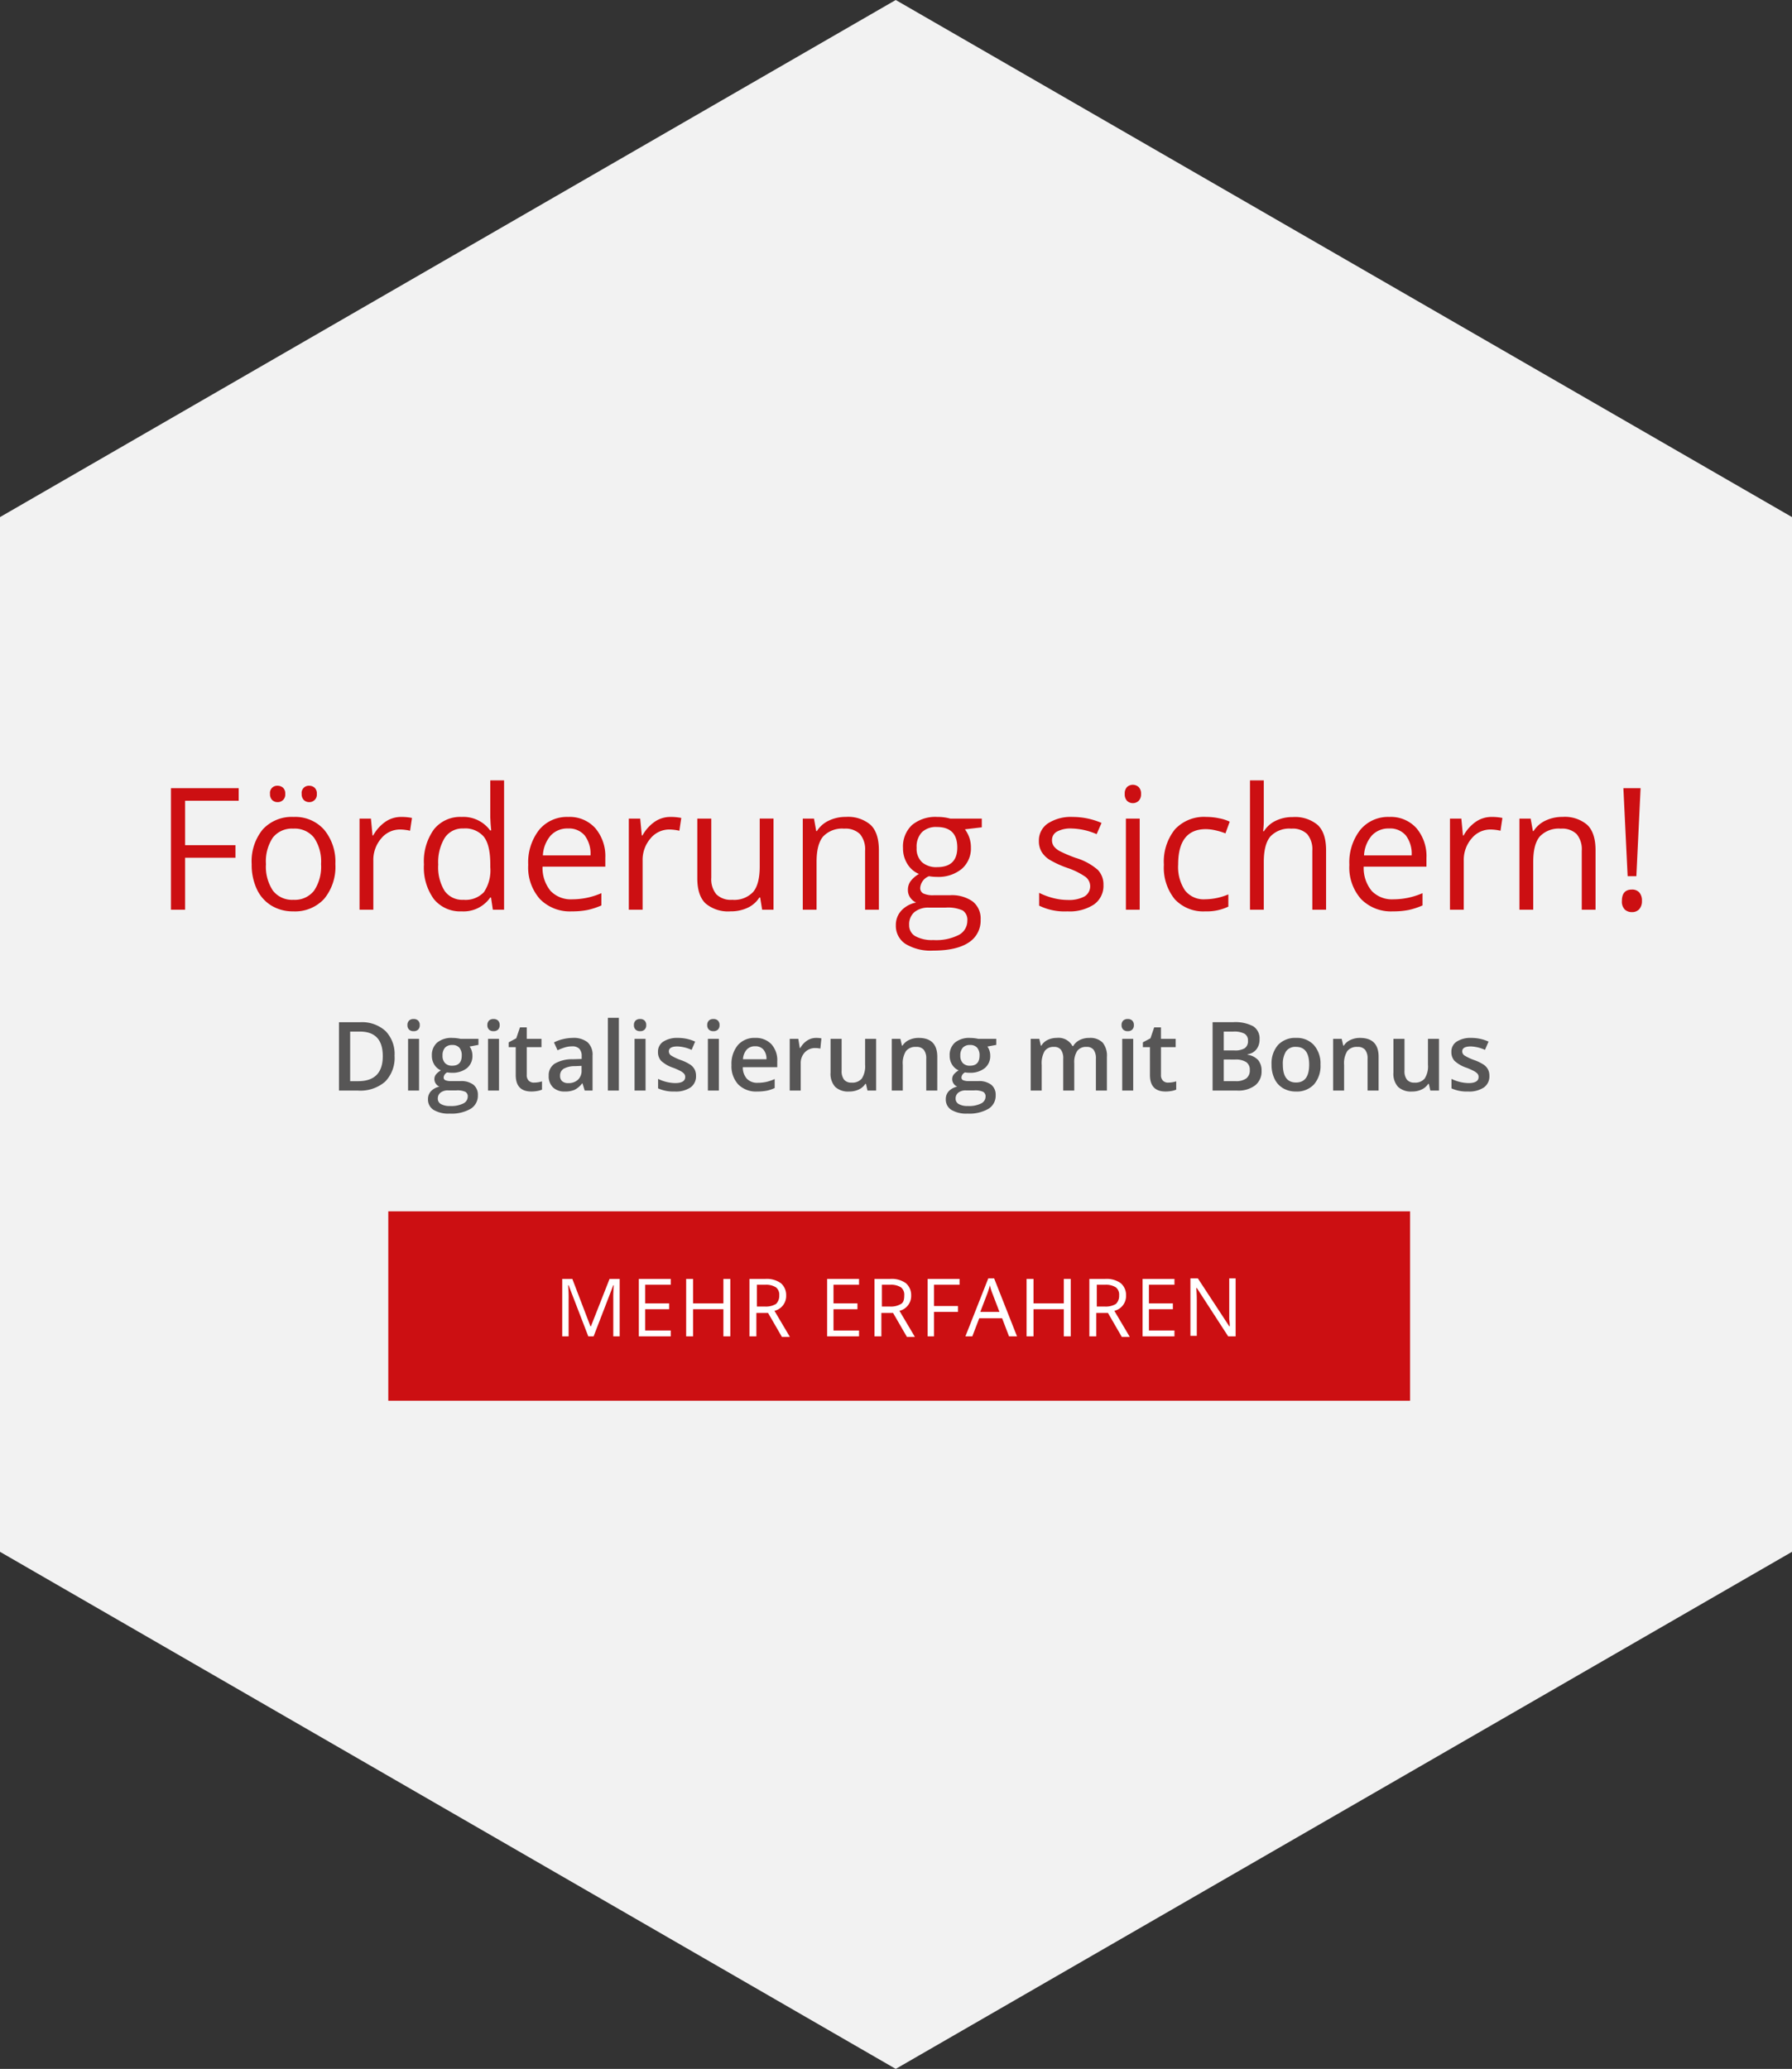 <svg xmlns="http://www.w3.org/2000/svg" width="336.9" height="388.9" viewBox="0 0 336.9 388.9">
  <rect x="0" y="0" width="336.9" height="388.9" fill="#333333" stroke="none"/>
  <g id="Gruppe_1" data-name="Gruppe 1" transform="translate(-564 -470)">
    <path id="Pfad_267" data-name="Pfad 267" d="M170.1,2,1.7,99.2V293.7l168.4,97.2,168.5-97.2V99.2Z" transform="translate(562.3 468)" fill="#f2f2f2"/>
    <rect id="Rechteck_340" data-name="Rechteck 340" width="192.1" height="35.6" transform="translate(637 697.7)" fill="#cc0f12"/>
    <path id="Pfad_304" data-name="Pfad 304" d="M112.3,253.2l-3.7-9.6h-.1a22.624,22.624,0,0,1,.1,2.7v6.9h-1.2V242.4h1.9l3.4,8.9h.1l3.5-8.9h1.9v10.8H117v-7a23.484,23.484,0,0,1,.1-2.6H117l-3.7,9.6h-1Z" transform="translate(562.3 468)" fill="#fff"/>
    <path id="Pfad_305" data-name="Pfad 305" d="M127.8,253.2h-6V242.4h6v1.1H123V247h4.5v1.1H123v4h4.8Z" transform="translate(562.3 468)" fill="#fff"/>
    <path id="Pfad_306" data-name="Pfad 306" d="M139,253.2h-1.3v-5.1H132v5.1h-1.3V242.4H132V247h5.7v-4.6H139Z" transform="translate(562.3 468)" fill="#fff"/>
    <path id="Pfad_307" data-name="Pfad 307" d="M143.9,248.7v4.5h-1.3V242.4h3a4.562,4.562,0,0,1,2.9.8,2.927,2.927,0,0,1,1,2.3,2.863,2.863,0,0,1-2.2,2.9l2.9,4.9h-1.5l-2.6-4.5h-2.2Zm0-1.1h1.7a3.677,3.677,0,0,0,2-.5,2.111,2.111,0,0,0,.6-1.6,1.755,1.755,0,0,0-.6-1.5,3.439,3.439,0,0,0-2-.5H144v4.1Z" transform="translate(562.3 468)" fill="#fff"/>
    <path id="Pfad_308" data-name="Pfad 308" d="M163.2,253.2h-6V242.4h6v1.1h-4.8V247h4.5v1.1h-4.5v4h4.8Z" transform="translate(562.3 468)" fill="#fff"/>
    <path id="Pfad_309" data-name="Pfad 309" d="M167.4,248.7v4.5h-1.3V242.4h3a4.562,4.562,0,0,1,2.9.8,2.927,2.927,0,0,1,1,2.3,2.863,2.863,0,0,1-2.2,2.9l2.9,4.9h-1.5l-2.6-4.5h-2.2Zm0-1.1h1.7a3.677,3.677,0,0,0,2-.5c.5-.3.6-.9.6-1.6a1.755,1.755,0,0,0-.6-1.5,3.439,3.439,0,0,0-2-.5h-1.6v4.1Z" transform="translate(562.3 468)" fill="#fff"/>
    <path id="Pfad_310" data-name="Pfad 310" d="M177.4,253.2h-1.3V242.4h6v1.1h-4.8v4h4.5v1.1h-4.5v4.6Z" transform="translate(562.3 468)" fill="#fff"/>
    <path id="Pfad_311" data-name="Pfad 311" d="M191.4,253.2l-1.3-3.4h-4.3l-1.3,3.4h-1.3l4.3-10.9h1.1l4.3,10.9Zm-1.8-4.6-1.3-3.4a10.313,10.313,0,0,1-.5-1.6,14.244,14.244,0,0,1-.5,1.6l-1.3,3.4Z" transform="translate(562.3 468)" fill="#fff"/>
    <path id="Pfad_312" data-name="Pfad 312" d="M203,253.2h-1.3v-5.1H196v5.1h-1.3V242.4H196V247h5.7v-4.6H203Z" transform="translate(562.3 468)" fill="#fff"/>
    <path id="Pfad_313" data-name="Pfad 313" d="M207.8,248.7v4.5h-1.3V242.4h3a4.562,4.562,0,0,1,2.9.8,2.927,2.927,0,0,1,1,2.3,2.863,2.863,0,0,1-2.2,2.9l2.9,4.9h-1.5l-2.6-4.5h-2.2Zm0-1.1h1.7a3.677,3.677,0,0,0,2-.5,2.111,2.111,0,0,0,.6-1.6,1.755,1.755,0,0,0-.6-1.5,3.439,3.439,0,0,0-2-.5h-1.6v4.1Z" transform="translate(562.3 468)" fill="#fff"/>
    <path id="Pfad_314" data-name="Pfad 314" d="M222.5,253.2h-6V242.4h6v1.1h-4.8V247h4.5v1.1h-4.5v4h4.8Z" transform="translate(562.3 468)" fill="#fff"/>
    <path id="Pfad_315" data-name="Pfad 315" d="M234,253.2h-1.4l-5.9-9.1h-.1c.1,1.1.1,2,.1,2.9v6.1h-1.2V242.3h1.4l5.9,9h.1a9.285,9.285,0,0,0-.1-1.3v-7.7H234Z" transform="translate(562.3 468)" fill="#fff"/>
    <path id="Pfad_317" data-name="Pfad 317" d="M-97.22-6.548a6.4,6.4,0,0,1-1.767,4.865A7.1,7.1,0,0,1-104.076,0h-3.595V-12.85h3.973A6.573,6.573,0,0,1-98.925-11.2,6.174,6.174,0,0,1-97.22-6.548Zm-2.215.07q0-4.614-4.315-4.614h-1.819v9.325h1.494Q-99.435-1.767-99.435-6.478ZM-92.615,0H-94.68V-9.721h2.065ZM-94.8-12.3a1.144,1.144,0,0,1,.3-.853,1.182,1.182,0,0,1,.866-.3,1.156,1.156,0,0,1,.848.3,1.144,1.144,0,0,1,.3.853,1.122,1.122,0,0,1-.3.831,1.147,1.147,0,0,1-.848.3,1.171,1.171,0,0,1-.866-.3A1.122,1.122,0,0,1-94.8-12.3Zm13.351,2.575v1.134l-1.661.308a2.681,2.681,0,0,1,.378.756,2.982,2.982,0,0,1,.149.949A2.908,2.908,0,0,1-83.624-4.21a4.34,4.34,0,0,1-2.856.861,4.632,4.632,0,0,1-.844-.07,1.164,1.164,0,0,0-.668.967.537.537,0,0,0,.312.5,2.7,2.7,0,0,0,1.147.167h1.7a3.772,3.772,0,0,1,2.443.686A2.412,2.412,0,0,1-81.558.879,2.876,2.876,0,0,1-82.92,3.428a7.173,7.173,0,0,1-3.937.9,5.434,5.434,0,0,1-3.032-.7,2.273,2.273,0,0,1-1.046-2A2.133,2.133,0,0,1-90.369.11a3.038,3.038,0,0,1,1.586-.848,1.552,1.552,0,0,1-.681-.567,1.431,1.431,0,0,1-.268-.822,1.415,1.415,0,0,1,.308-.923A3.549,3.549,0,0,1-88.51-3.8a2.707,2.707,0,0,1-1.226-1.059,3.115,3.115,0,0,1-.47-1.718,3.08,3.08,0,0,1,1-2.452,4.194,4.194,0,0,1,2.843-.87,6.921,6.921,0,0,1,.866.057,5.45,5.45,0,0,1,.681.119ZM-89.09,1.512a1.136,1.136,0,0,0,.6,1.028A3.309,3.309,0,0,0-86.8,2.9a5.112,5.112,0,0,0,2.514-.483,1.449,1.449,0,0,0,.826-1.283.963.963,0,0,0-.453-.9,3.635,3.635,0,0,0-1.683-.268h-1.564a2.2,2.2,0,0,0-1.411.417A1.369,1.369,0,0,0-89.09,1.512Zm.888-8.086a1.956,1.956,0,0,0,.47,1.406,1.778,1.778,0,0,0,1.349.492q1.793,0,1.793-1.916a2.173,2.173,0,0,0-.444-1.463,1.686,1.686,0,0,0-1.349-.514,1.739,1.739,0,0,0-1.358.51A2.143,2.143,0,0,0-88.2-6.574ZM-77.585,0h-2.065V-9.721h2.065Zm-2.188-12.3a1.144,1.144,0,0,1,.3-.853,1.182,1.182,0,0,1,.866-.3,1.156,1.156,0,0,1,.848.3,1.144,1.144,0,0,1,.3.853,1.122,1.122,0,0,1-.3.831,1.147,1.147,0,0,1-.848.3,1.171,1.171,0,0,1-.866-.3A1.122,1.122,0,0,1-79.774-12.3Zm8.763,10.8A5.023,5.023,0,0,0-69.5-1.731V-.176a4.169,4.169,0,0,1-.883.25,6.086,6.086,0,0,1-1.121.1q-2.936,0-2.936-3.094V-8.156h-1.327V-9.07l1.424-.756.7-2.057h1.274v2.162H-69.6v1.564h-2.769v5.2a1.46,1.46,0,0,0,.374,1.1A1.362,1.362,0,0,0-71.011-1.494ZM-61.475,0l-.413-1.354h-.07A3.982,3.982,0,0,1-63.374-.145,4.475,4.475,0,0,1-65.2.176,3.094,3.094,0,0,1-67.438-.6a2.894,2.894,0,0,1-.8-2.188,2.57,2.57,0,0,1,1.116-2.268,6.436,6.436,0,0,1,3.4-.835l1.679-.053V-6.46a1.965,1.965,0,0,0-.435-1.393,1.774,1.774,0,0,0-1.349-.461,4.665,4.665,0,0,0-1.433.22,10.811,10.811,0,0,0-1.318.519l-.668-1.477a7.189,7.189,0,0,1,1.731-.628A7.968,7.968,0,0,1-63.743-9.9a4.2,4.2,0,0,1,2.8.809A3.166,3.166,0,0,1-60-6.548V0Zm-3.076-1.406a2.558,2.558,0,0,0,1.806-.628A2.278,2.278,0,0,0-62.064-3.8v-.844l-1.248.053a4.27,4.27,0,0,0-2.123.488A1.482,1.482,0,0,0-66.1-2.769a1.3,1.3,0,0,0,.387,1.006A1.661,1.661,0,0,0-64.551-1.406ZM-55.05,0h-2.065V-13.676h2.065Zm5.019,0H-52.1V-9.721h2.065ZM-52.22-12.3a1.144,1.144,0,0,1,.3-.853,1.182,1.182,0,0,1,.866-.3,1.156,1.156,0,0,1,.848.3,1.144,1.144,0,0,1,.3.853,1.122,1.122,0,0,1-.3.831,1.147,1.147,0,0,1-.848.3,1.171,1.171,0,0,1-.866-.3A1.122,1.122,0,0,1-52.22-12.3Zm11.672,9.527A2.543,2.543,0,0,1-41.585-.584a4.966,4.966,0,0,1-2.971.76,7.017,7.017,0,0,1-3.12-.589V-2.2a7.66,7.66,0,0,0,3.19.791q1.907,0,1.907-1.151a.912.912,0,0,0-.211-.615,2.5,2.5,0,0,0-.694-.51,11.949,11.949,0,0,0-1.345-.6,6.22,6.22,0,0,1-2.272-1.3,2.407,2.407,0,0,1-.593-1.687,2.216,2.216,0,0,1,1.006-1.938A4.776,4.776,0,0,1-43.95-9.9a7.754,7.754,0,0,1,3.243.694l-.668,1.556A7.213,7.213,0,0,0-44.02-8.3q-1.635,0-1.635.932a.937.937,0,0,0,.426.773,9.374,9.374,0,0,0,1.859.87,8.5,8.5,0,0,1,1.749.853,2.548,2.548,0,0,1,.809.892A2.582,2.582,0,0,1-40.548-2.769ZM-36.25,0h-2.065V-9.721h2.065Zm-2.188-12.3a1.144,1.144,0,0,1,.3-.853,1.182,1.182,0,0,1,.866-.3,1.156,1.156,0,0,1,.848.3,1.144,1.144,0,0,1,.3.853,1.122,1.122,0,0,1-.3.831,1.147,1.147,0,0,1-.848.3,1.171,1.171,0,0,1-.866-.3A1.122,1.122,0,0,1-38.439-12.3ZM-29.052.176A4.7,4.7,0,0,1-32.6-1.147,5.021,5.021,0,0,1-33.877-4.79a5.509,5.509,0,0,1,1.187-3.744A4.1,4.1,0,0,1-29.43-9.9a4.006,4.006,0,0,1,3.041,1.169,4.467,4.467,0,0,1,1.116,3.217v1.116H-31.75a3.193,3.193,0,0,0,.765,2.175,2.663,2.663,0,0,0,2.03.76,7.5,7.5,0,0,0,1.6-.163,8.408,8.408,0,0,0,1.6-.541V-.483a6.342,6.342,0,0,1-1.529.51A9.378,9.378,0,0,1-29.052.176Zm-.378-8.508a2.075,2.075,0,0,0-1.578.624,2.974,2.974,0,0,0-.708,1.819H-27.3a2.691,2.691,0,0,0-.58-1.824A1.984,1.984,0,0,0-29.43-8.332ZM-18-9.9a4.972,4.972,0,0,1,1.028.088l-.2,1.925a3.9,3.9,0,0,0-.914-.105,2.645,2.645,0,0,0-2.008.809,2.923,2.923,0,0,0-.769,2.1V0h-2.065V-9.721h1.617l.272,1.714h.105a3.851,3.851,0,0,1,1.261-1.38A3,3,0,0,1-18-9.9ZM-8.31,0-8.6-1.274h-.105A2.931,2.931,0,0,1-9.932-.211a4.1,4.1,0,0,1-1.815.387A3.563,3.563,0,0,1-14.383-.7a3.643,3.643,0,0,1-.87-2.663V-9.721h2.083v5.994a2.6,2.6,0,0,0,.457,1.674,1.745,1.745,0,0,0,1.433.558,2.281,2.281,0,0,0,1.912-.778,4.286,4.286,0,0,0,.611-2.606V-9.721h2.074V0ZM4.812,0H2.738V-5.977a2.616,2.616,0,0,0-.453-1.679A1.75,1.75,0,0,0,.848-8.209a2.285,2.285,0,0,0-1.916.773,4.27,4.27,0,0,0-.606,2.593V0H-3.74V-9.721h1.617l.29,1.274h.105A2.876,2.876,0,0,1-.479-9.519,4.182,4.182,0,0,1,1.314-9.9q3.5,0,3.5,3.56ZM15.9-9.721v1.134l-1.661.308a2.681,2.681,0,0,1,.378.756,2.982,2.982,0,0,1,.149.949A2.908,2.908,0,0,1,13.724-4.21a4.34,4.34,0,0,1-2.856.861,4.632,4.632,0,0,1-.844-.07,1.164,1.164,0,0,0-.668.967.537.537,0,0,0,.312.5,2.7,2.7,0,0,0,1.147.167h1.7a3.772,3.772,0,0,1,2.443.686A2.412,2.412,0,0,1,15.79.879a2.876,2.876,0,0,1-1.362,2.549,7.173,7.173,0,0,1-3.937.9,5.434,5.434,0,0,1-3.032-.7,2.273,2.273,0,0,1-1.046-2A2.133,2.133,0,0,1,6.979.11,3.038,3.038,0,0,1,8.565-.738a1.552,1.552,0,0,1-.681-.567,1.431,1.431,0,0,1-.268-.822,1.415,1.415,0,0,1,.308-.923A3.549,3.549,0,0,1,8.837-3.8,2.707,2.707,0,0,1,7.611-4.856a3.115,3.115,0,0,1-.47-1.718,3.08,3.08,0,0,1,1-2.452,4.194,4.194,0,0,1,2.843-.87,6.921,6.921,0,0,1,.866.057,5.45,5.45,0,0,1,.681.119ZM8.257,1.512a1.136,1.136,0,0,0,.6,1.028,3.309,3.309,0,0,0,1.692.36,5.112,5.112,0,0,0,2.514-.483,1.449,1.449,0,0,0,.826-1.283.963.963,0,0,0-.453-.9,3.635,3.635,0,0,0-1.683-.268H10.191A2.2,2.2,0,0,0,8.78.382,1.369,1.369,0,0,0,8.257,1.512Zm.888-8.086a1.956,1.956,0,0,0,.47,1.406,1.778,1.778,0,0,0,1.349.492q1.793,0,1.793-1.916a2.173,2.173,0,0,0-.444-1.463,1.686,1.686,0,0,0-1.349-.514,1.739,1.739,0,0,0-1.358.51A2.143,2.143,0,0,0,9.145-6.574ZM30.564,0H28.49V-5.994a2.718,2.718,0,0,0-.422-1.666,1.557,1.557,0,0,0-1.318-.549A2.011,2.011,0,0,0,25-7.431a4.564,4.564,0,0,0-.558,2.588V0H22.373V-9.721H23.99l.29,1.274h.105a2.693,2.693,0,0,1,1.173-1.072A3.783,3.783,0,0,1,27.25-9.9a2.956,2.956,0,0,1,2.971,1.529h.141a2.963,2.963,0,0,1,1.213-1.125,3.849,3.849,0,0,1,1.793-.4,3.265,3.265,0,0,1,2.536.879,3.892,3.892,0,0,1,.8,2.681V0H34.633V-5.994a2.7,2.7,0,0,0-.426-1.666,1.569,1.569,0,0,0-1.323-.549,2.05,2.05,0,0,0-1.762.751,3.874,3.874,0,0,0-.558,2.307ZM41.647,0H39.582V-9.721h2.065ZM39.458-12.3a1.144,1.144,0,0,1,.3-.853,1.182,1.182,0,0,1,.866-.3,1.156,1.156,0,0,1,.848.3,1.144,1.144,0,0,1,.3.853,1.122,1.122,0,0,1-.3.831,1.147,1.147,0,0,1-.848.3,1.171,1.171,0,0,1-.866-.3A1.122,1.122,0,0,1,39.458-12.3Zm8.763,10.8a5.023,5.023,0,0,0,1.512-.237V-.176a4.169,4.169,0,0,1-.883.25,6.086,6.086,0,0,1-1.121.1q-2.936,0-2.936-3.094V-8.156H43.466V-9.07l1.424-.756.7-2.057h1.274v2.162h2.769v1.564H46.868v5.2a1.46,1.46,0,0,0,.374,1.1A1.362,1.362,0,0,0,48.221-1.494Zm8.35-11.355h3.814a7.24,7.24,0,0,1,3.836.773A2.708,2.708,0,0,1,65.4-9.633a2.961,2.961,0,0,1-.58,1.872,2.594,2.594,0,0,1-1.67.94v.088a3.316,3.316,0,0,1,1.991,1.006,3.044,3.044,0,0,1,.637,2.035A3.3,3.3,0,0,1,64.573-.98,5.2,5.2,0,0,1,61.211,0H56.571Zm2.1,5.309h2.021a3.461,3.461,0,0,0,1.925-.417,1.6,1.6,0,0,0,.606-1.419,1.422,1.422,0,0,0-.655-1.31,4.09,4.09,0,0,0-2.079-.4H58.671Zm0,1.705v4.069H60.9a3.286,3.286,0,0,0,1.991-.505,1.866,1.866,0,0,0,.672-1.6,1.694,1.694,0,0,0-.686-1.485A3.633,3.633,0,0,0,60.8-5.836Zm18.185.958A5.306,5.306,0,0,1,75.634-1.16a4.377,4.377,0,0,1-3.4,1.336,4.66,4.66,0,0,1-2.408-.615,4.062,4.062,0,0,1-1.608-1.767,6.017,6.017,0,0,1-.562-2.672,5.27,5.27,0,0,1,1.213-3.691A4.4,4.4,0,0,1,72.286-9.9a4.282,4.282,0,0,1,3.34,1.358A5.245,5.245,0,0,1,76.856-4.878Zm-7.075,0q0,3.366,2.487,3.366,2.461,0,2.461-3.366,0-3.331-2.479-3.331a2.113,2.113,0,0,0-1.885.861A4.383,4.383,0,0,0,69.781-4.878ZM87.781,0H85.707V-5.977a2.616,2.616,0,0,0-.453-1.679,1.75,1.75,0,0,0-1.437-.554,2.285,2.285,0,0,0-1.916.773,4.27,4.27,0,0,0-.606,2.593V0H79.229V-9.721h1.617l.29,1.274h.105A2.876,2.876,0,0,1,82.49-9.519,4.182,4.182,0,0,1,84.283-9.9q3.5,0,3.5,3.56ZM97.51,0l-.29-1.274h-.105A2.931,2.931,0,0,1,95.889-.211a4.1,4.1,0,0,1-1.815.387A3.563,3.563,0,0,1,91.437-.7a3.643,3.643,0,0,1-.87-2.663V-9.721H92.65v5.994a2.6,2.6,0,0,0,.457,1.674,1.745,1.745,0,0,0,1.433.558,2.281,2.281,0,0,0,1.912-.778,4.286,4.286,0,0,0,.611-2.606V-9.721h2.074V0Zm11.1-2.769a2.543,2.543,0,0,1-1.037,2.184,4.966,4.966,0,0,1-2.971.76,7.017,7.017,0,0,1-3.12-.589V-2.2a7.66,7.66,0,0,0,3.19.791q1.907,0,1.907-1.151a.912.912,0,0,0-.211-.615,2.5,2.5,0,0,0-.694-.51,11.949,11.949,0,0,0-1.345-.6,6.22,6.22,0,0,1-2.272-1.3,2.407,2.407,0,0,1-.593-1.687,2.216,2.216,0,0,1,1.006-1.938,4.776,4.776,0,0,1,2.738-.69,7.754,7.754,0,0,1,3.243.694l-.668,1.556a7.213,7.213,0,0,0-2.646-.65q-1.635,0-1.635.932a.937.937,0,0,0,.426.773,9.374,9.374,0,0,0,1.859.87,8.5,8.5,0,0,1,1.749.853,2.548,2.548,0,0,1,.809.892A2.582,2.582,0,0,1,108.611-2.769Z" transform="translate(735.399 675)" fill="#575656"/>
    <path id="Pfad_316" data-name="Pfad 316" d="M5.8,34H3.141V11.156H15.875v2.359H5.8v8.359h9.469v2.359H5.8Zm28.25-8.578a9.447,9.447,0,0,1-2.109,6.539,7.429,7.429,0,0,1-5.828,2.352,7.719,7.719,0,0,1-4.078-1.078,7.116,7.116,0,0,1-2.75-3.094,10.782,10.782,0,0,1-.969-4.719A9.432,9.432,0,0,1,20.406,18.9a7.4,7.4,0,0,1,5.813-2.336,7.244,7.244,0,0,1,5.711,2.391A9.406,9.406,0,0,1,34.047,25.422ZM21,25.422a8.129,8.129,0,0,0,1.313,5,4.556,4.556,0,0,0,3.859,1.719,4.586,4.586,0,0,0,3.867-1.711,8.087,8.087,0,0,0,1.32-5.008,7.957,7.957,0,0,0-1.32-4.961,4.639,4.639,0,0,0-3.9-1.7A4.565,4.565,0,0,0,22.3,20.438,8.046,8.046,0,0,0,21,25.422Zm.766-13.187A1.345,1.345,0,0,1,23.172,10.7a1.544,1.544,0,0,1,1.023.359,1.447,1.447,0,0,1,.43,1.172,1.4,1.4,0,0,1-1.453,1.547,1.411,1.411,0,0,1-.992-.383A1.511,1.511,0,0,1,21.766,12.234Zm5.953,0A1.345,1.345,0,0,1,29.125,10.7a1.522,1.522,0,0,1,1.008.359,1.447,1.447,0,0,1,.43,1.172,1.4,1.4,0,0,1-1.437,1.547,1.411,1.411,0,0,1-.992-.383A1.511,1.511,0,0,1,27.719,12.234Zm18.688,4.328a10.149,10.149,0,0,1,2.047.188l-.359,2.406a8.835,8.835,0,0,0-1.875-.234,4.564,4.564,0,0,0-3.555,1.688,6.153,6.153,0,0,0-1.477,4.2V34H38.594V16.875h2.141l.3,3.172h.125a7.528,7.528,0,0,1,2.3-2.578A5.171,5.171,0,0,1,46.406,16.563ZM63.313,31.7h-.141A6.1,6.1,0,0,1,57.8,34.313a6.359,6.359,0,0,1-5.227-2.3A10.11,10.11,0,0,1,50.7,25.484a10.281,10.281,0,0,1,1.875-6.578A6.309,6.309,0,0,1,57.8,16.563a6.227,6.227,0,0,1,5.344,2.531h.2l-.109-1.234-.062-1.2V9.688h2.594V34H63.656Zm-5.187.438A4.722,4.722,0,0,0,61.977,30.7a7.3,7.3,0,0,0,1.2-4.664v-.547q0-3.641-1.211-5.2a4.6,4.6,0,0,0-3.867-1.555A3.97,3.97,0,0,0,54.6,20.508a8.818,8.818,0,0,0-1.211,5.008,8.454,8.454,0,0,0,1.2,4.953A4.075,4.075,0,0,0,58.125,32.141ZM78.5,34.313A7.868,7.868,0,0,1,72.508,32a8.952,8.952,0,0,1-2.2-6.422A9.928,9.928,0,0,1,72.352,19a6.773,6.773,0,0,1,5.477-2.437,6.458,6.458,0,0,1,5.094,2.117A8.114,8.114,0,0,1,84.8,24.266v1.641H73a6.788,6.788,0,0,0,1.523,4.578,5.269,5.269,0,0,0,4.07,1.563,13.793,13.793,0,0,0,5.469-1.156V33.2a13.726,13.726,0,0,1-2.6.852A14.62,14.62,0,0,1,78.5,34.313Zm-.7-15.578a4.236,4.236,0,0,0-3.289,1.344A6.194,6.194,0,0,0,73.063,23.8h8.953a5.7,5.7,0,0,0-1.094-3.758A3.85,3.85,0,0,0,77.8,18.734Zm19.234-2.172a10.149,10.149,0,0,1,2.047.188l-.359,2.406a8.835,8.835,0,0,0-1.875-.234,4.564,4.564,0,0,0-3.555,1.688,6.153,6.153,0,0,0-1.477,4.2V34H89.219V16.875h2.141l.3,3.172h.125a7.528,7.528,0,0,1,2.3-2.578A5.171,5.171,0,0,1,97.031,16.563Zm7.688.313V27.984a4.47,4.47,0,0,0,.953,3.125,3.883,3.883,0,0,0,2.984,1.031,4.869,4.869,0,0,0,3.93-1.469q1.242-1.469,1.242-4.8v-9h2.594V34h-2.141l-.375-2.3h-.141a5.17,5.17,0,0,1-2.211,1.938,7.431,7.431,0,0,1-3.227.672,6.546,6.546,0,0,1-4.68-1.484q-1.555-1.484-1.555-4.75v-11.2ZM133.641,34V22.922a4.47,4.47,0,0,0-.953-3.125,3.883,3.883,0,0,0-2.984-1.031,4.922,4.922,0,0,0-3.937,1.453q-1.25,1.453-1.25,4.8V34h-2.594V16.875h2.109l.422,2.344h.125a5.3,5.3,0,0,1,2.234-1.961,7.26,7.26,0,0,1,3.2-.7,6.5,6.5,0,0,1,4.656,1.492q1.563,1.492,1.563,4.773V34Zm21.938-17.125v1.641l-3.172.375a5.57,5.57,0,0,1,1.125,3.422,5.062,5.062,0,0,1-1.719,4.016,6.933,6.933,0,0,1-4.719,1.5,7.858,7.858,0,0,1-1.437-.125,2.553,2.553,0,0,0-1.656,2.2,1.119,1.119,0,0,0,.578,1.039,4.223,4.223,0,0,0,1.984.336h3.031a6.788,6.788,0,0,1,4.273,1.172,4.072,4.072,0,0,1,1.492,3.406,4.863,4.863,0,0,1-2.281,4.336q-2.281,1.492-6.656,1.492a9.094,9.094,0,0,1-5.18-1.25,4.036,4.036,0,0,1-1.82-3.531,3.966,3.966,0,0,1,1-2.7,5.092,5.092,0,0,1,2.813-1.547,2.713,2.713,0,0,1-1.1-.922,2.44,2.44,0,0,1-.445-1.453,2.758,2.758,0,0,1,.5-1.641,5.257,5.257,0,0,1,1.578-1.359,4.626,4.626,0,0,1-2.164-1.859,5.464,5.464,0,0,1-.836-3,5.541,5.541,0,0,1,1.688-4.336,6.89,6.89,0,0,1,4.781-1.523,8.694,8.694,0,0,1,2.422.313Zm-13.656,20a2.324,2.324,0,0,0,1.172,2.109,6.468,6.468,0,0,0,3.359.719,9.374,9.374,0,0,0,4.836-.977,2.99,2.99,0,0,0,1.57-2.648,2.1,2.1,0,0,0-.859-1.93,6.675,6.675,0,0,0-3.234-.539h-3.109a4.1,4.1,0,0,0-2.75.844A3.015,3.015,0,0,0,141.922,36.875Zm1.406-14.516a3.487,3.487,0,0,0,1.016,2.719,4.055,4.055,0,0,0,2.828.922q3.8,0,3.8-3.687,0-3.859-3.844-3.859a3.805,3.805,0,0,0-2.812.984A3.964,3.964,0,0,0,143.328,22.359Zm35.125,6.969a4.29,4.29,0,0,1-1.781,3.688,8.373,8.373,0,0,1-5,1.3,10.872,10.872,0,0,1-5.312-1.078V30.828a12.848,12.848,0,0,0,2.648.984,11.06,11.06,0,0,0,2.727.359,6.183,6.183,0,0,0,3.125-.648,2.232,2.232,0,0,0,.227-3.687,13.641,13.641,0,0,0-3.383-1.68,18.343,18.343,0,0,1-3.4-1.555,4.642,4.642,0,0,1-1.5-1.508,3.932,3.932,0,0,1-.492-2.016,3.842,3.842,0,0,1,1.7-3.3,7.936,7.936,0,0,1,4.672-1.211,13.67,13.67,0,0,1,5.406,1.125l-.922,2.109a12.41,12.41,0,0,0-4.672-1.062,5.375,5.375,0,0,0-2.781.578,1.788,1.788,0,0,0-.937,1.594,1.941,1.941,0,0,0,.352,1.172,3.469,3.469,0,0,0,1.133.922,25.315,25.315,0,0,0,3,1.266,11.208,11.208,0,0,1,4.117,2.234A3.94,3.94,0,0,1,178.453,29.328ZM185.266,34h-2.594V16.875h2.594Zm-2.812-21.766a1.723,1.723,0,0,1,.438-1.3,1.62,1.62,0,0,1,2.172.008,1.692,1.692,0,0,1,.453,1.3,1.718,1.718,0,0,1-.453,1.3,1.587,1.587,0,0,1-2.172,0A1.755,1.755,0,0,1,182.453,12.234Zm15.156,22.078a7.309,7.309,0,0,1-5.758-2.289,9.413,9.413,0,0,1-2.039-6.477,9.707,9.707,0,0,1,2.07-6.641,7.454,7.454,0,0,1,5.9-2.344,11.7,11.7,0,0,1,2.469.266,8.133,8.133,0,0,1,1.938.625l-.8,2.2a12.2,12.2,0,0,0-1.875-.57,8.372,8.372,0,0,0-1.8-.227q-5.219,0-5.219,6.656a7.926,7.926,0,0,0,1.273,4.844,4.43,4.43,0,0,0,3.773,1.688,11.537,11.537,0,0,0,4.391-.922v2.3A9.358,9.358,0,0,1,197.609,34.313ZM217.719,34V22.922a4.47,4.47,0,0,0-.953-3.125,3.883,3.883,0,0,0-2.984-1.031,4.89,4.89,0,0,0-3.945,1.469q-1.242,1.469-1.242,4.813V34H206V9.688h2.594v7.359a16.036,16.036,0,0,1-.125,2.2h.156A5.29,5.29,0,0,1,210.8,17.3a7.086,7.086,0,0,1,3.227-.711,6.607,6.607,0,0,1,4.711,1.492q1.57,1.492,1.57,4.742V34Zm15.156.313A7.868,7.868,0,0,1,226.883,32a8.952,8.952,0,0,1-2.2-6.422A9.928,9.928,0,0,1,226.727,19a6.773,6.773,0,0,1,5.477-2.437A6.458,6.458,0,0,1,237.3,18.68a8.114,8.114,0,0,1,1.875,5.586v1.641h-11.8a6.788,6.788,0,0,0,1.523,4.578,5.269,5.269,0,0,0,4.07,1.563,13.793,13.793,0,0,0,5.469-1.156V33.2a13.726,13.726,0,0,1-2.6.852A14.62,14.62,0,0,1,232.875,34.313Zm-.7-15.578a4.236,4.236,0,0,0-3.289,1.344,6.194,6.194,0,0,0-1.445,3.719h8.953a5.7,5.7,0,0,0-1.094-3.758A3.85,3.85,0,0,0,232.172,18.734Zm19.234-2.172a10.149,10.149,0,0,1,2.047.188l-.359,2.406a8.835,8.835,0,0,0-1.875-.234,4.564,4.564,0,0,0-3.555,1.688,6.153,6.153,0,0,0-1.477,4.2V34h-2.594V16.875h2.141l.3,3.172h.125a7.528,7.528,0,0,1,2.3-2.578A5.171,5.171,0,0,1,251.406,16.563ZM268.375,34V22.922a4.47,4.47,0,0,0-.953-3.125,3.883,3.883,0,0,0-2.984-1.031,4.922,4.922,0,0,0-3.937,1.453q-1.25,1.453-1.25,4.8V34h-2.594V16.875h2.109l.422,2.344h.125a5.3,5.3,0,0,1,2.234-1.961,7.26,7.26,0,0,1,3.2-.7,6.5,6.5,0,0,1,4.656,1.492q1.562,1.492,1.563,4.773V34Zm10.266-6.3H277l-.8-16.547h3.234Zm-2.719,4.641q0-2.125,1.875-2.125a1.784,1.784,0,0,1,1.4.547,2.283,2.283,0,0,1,.492,1.578,2.24,2.24,0,0,1-.5,1.555,1.777,1.777,0,0,1-1.391.555,1.9,1.9,0,0,1-1.344-.492A2.12,2.12,0,0,1,275.922,32.344Z" transform="translate(593 607)" fill="#cc0f12"/>
  </g>
</svg>

